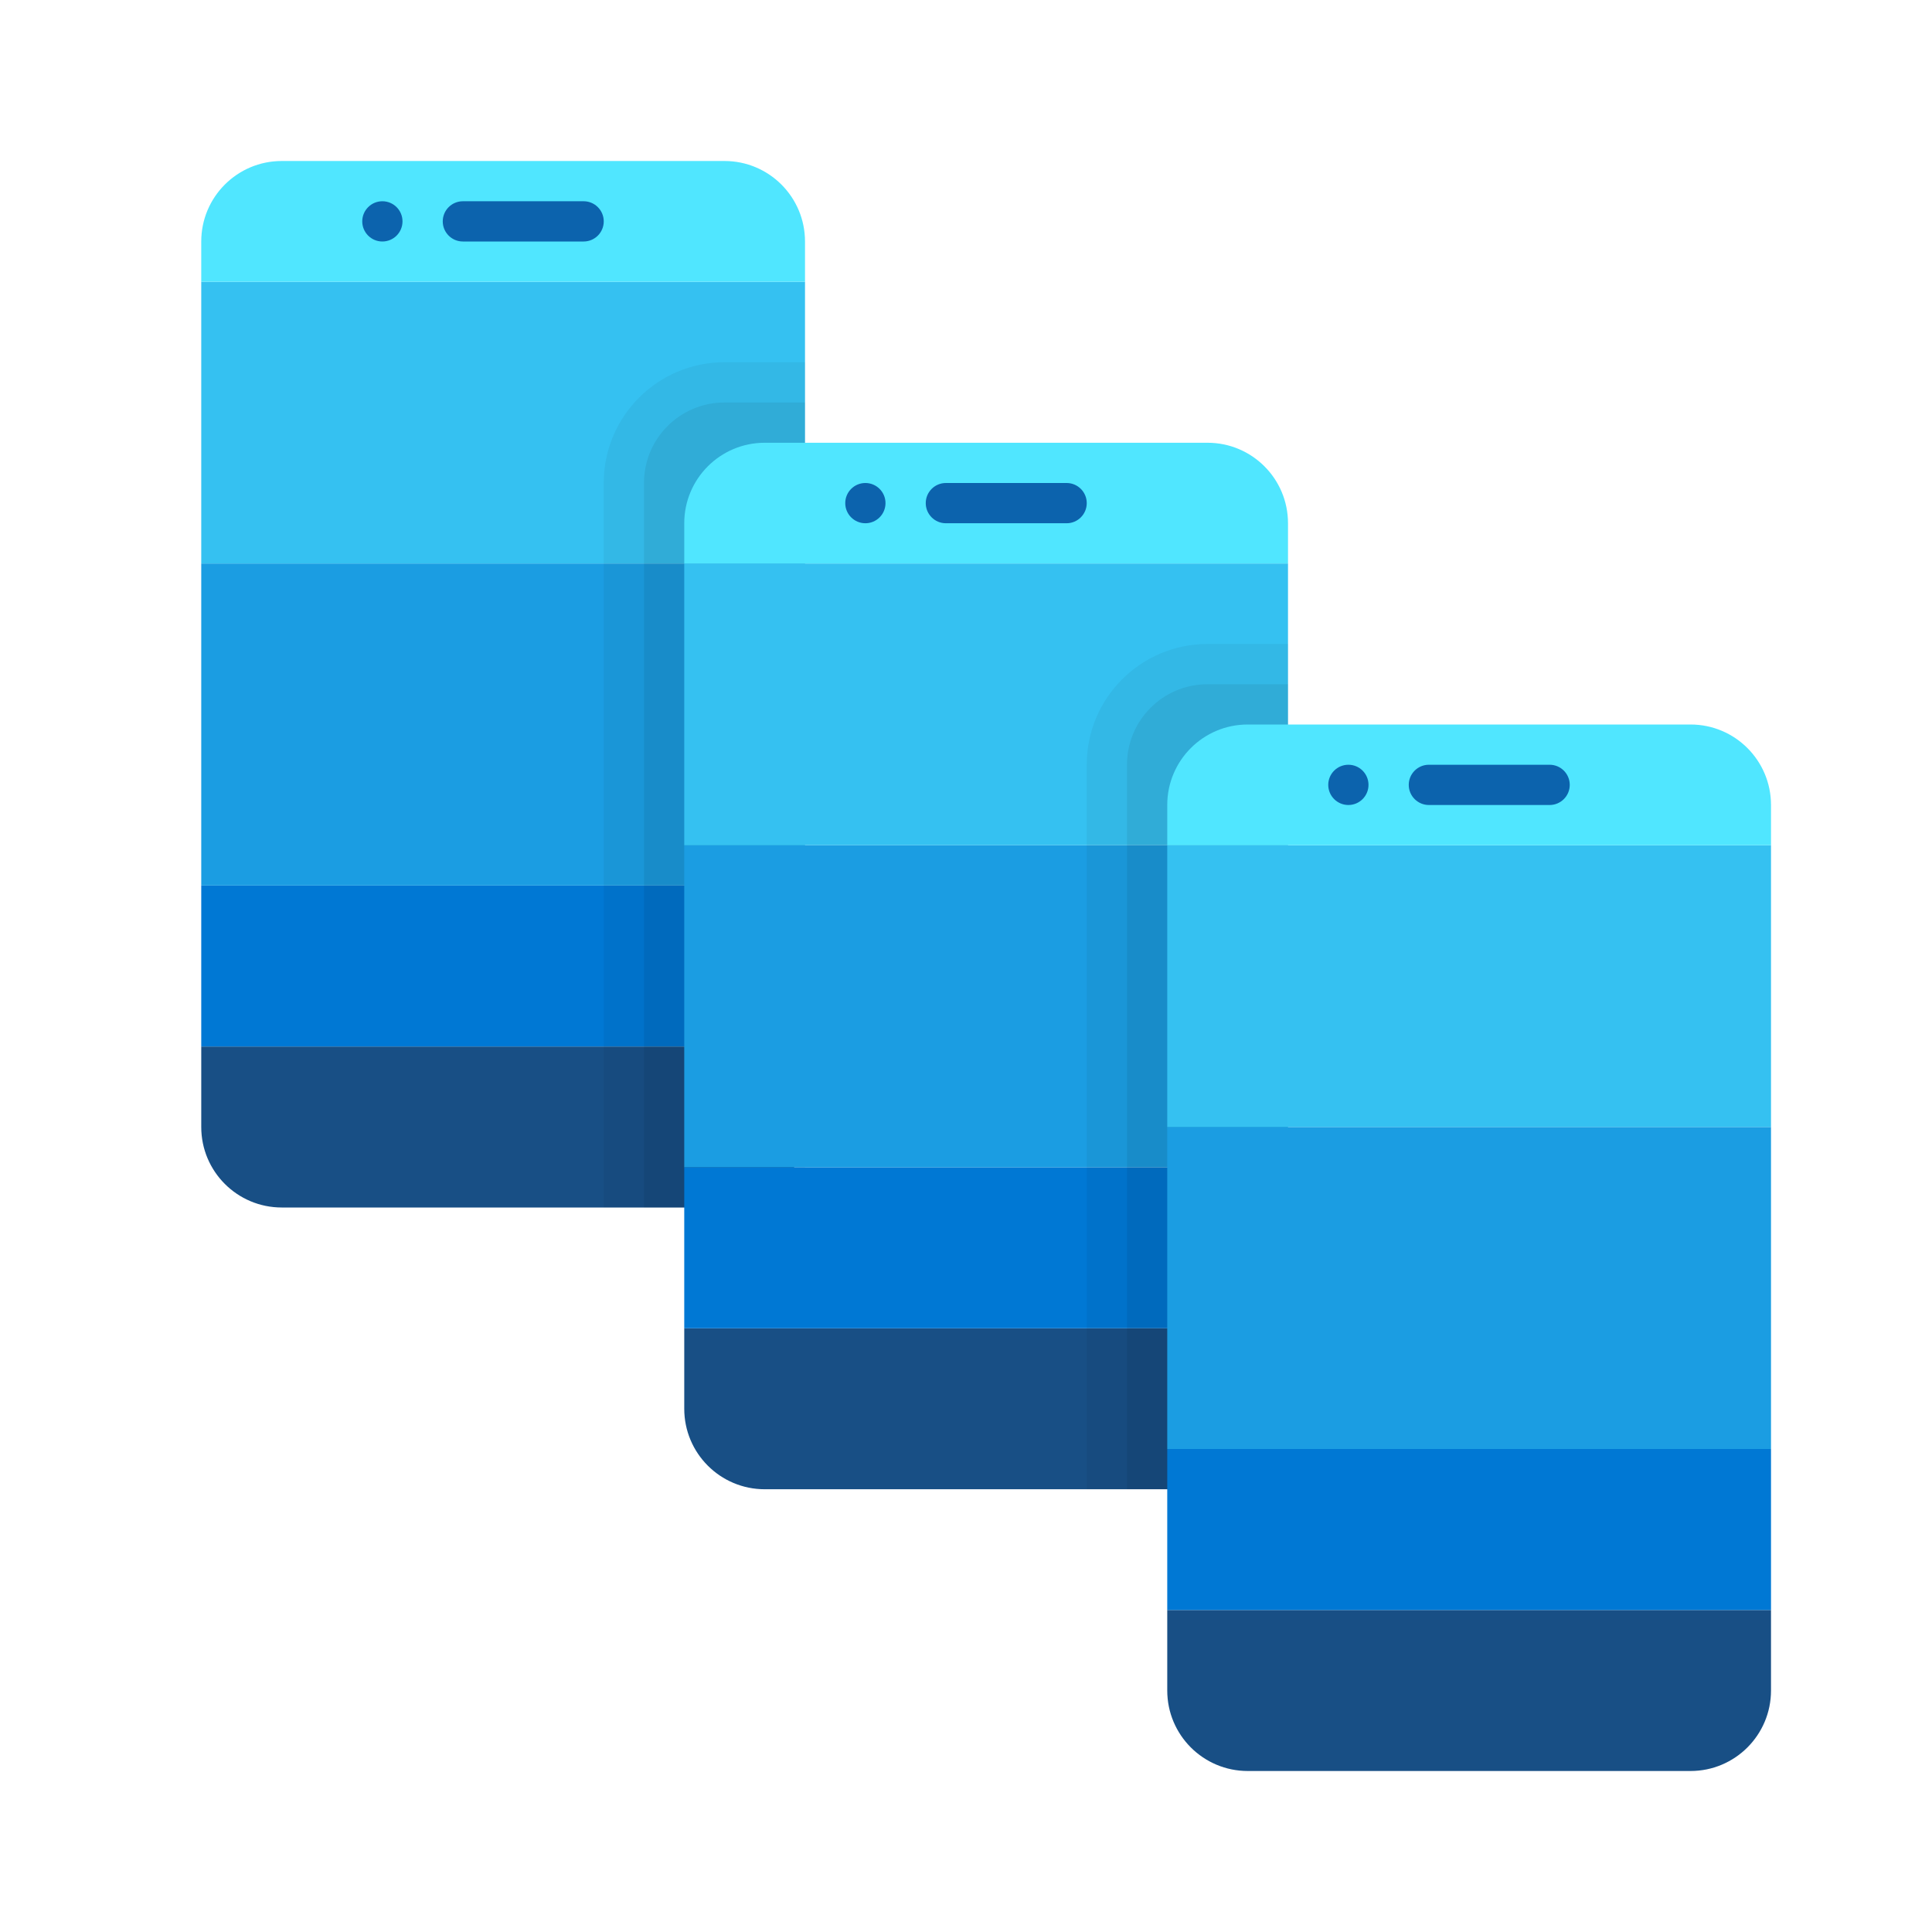 <svg xmlns="http://www.w3.org/2000/svg" viewBox="0 0 48 48"><path fill="#184f85" d="M20,26H5v2c0,1.105,0.895,2,2,2h11c1.105,0,2-0.895,2-2V26z"/><rect width="15" height="4" x="5" y="22" fill="#0078d4"/><rect width="15" height="8" x="5" y="14" fill="#1b9de2"/><rect width="15" height="7" x="5" y="7" fill="#35c1f1"/><path fill="#50e6ff" d="M20,7H5V6c0-1.105,0.895-2,2-2h11c1.105,0,2,0.895,2,2V7z"/><circle cx="9.5" cy="5.5" r=".5" fill="#0c63ad"/><path fill="#0c63ad" d="M14.5,5c-0.129,0-2.871,0-3,0C11.224,5,11,5.224,11,5.5S11.224,6,11.5,6c0.129,0,2.871,0,3,0 C14.776,6,15,5.776,15,5.5S14.776,5,14.5,5z"/><path d="M20,30V9h-2c-1.657,0-3,1.343-3,3v18H20z" opacity=".05"/><path d="M20,30V10h-2c-1.105,0-2,0.895-2,2v18H20z" opacity=".07"/><path fill="#184f85" d="M32,33H17v2c0,1.105,0.895,2,2,2h11c1.105,0,2-0.895,2-2V33z"/><rect width="15" height="4" x="17" y="29" fill="#0078d4"/><rect width="15" height="8" x="17" y="21" fill="#1b9de2"/><rect width="15" height="7" x="17" y="14" fill="#35c1f1"/><path fill="#50e6ff" d="M32,14H17v-1c0-1.105,0.895-2,2-2h11c1.105,0,2,0.895,2,2V14z"/><circle cx="21.5" cy="12.5" r=".5" fill="#0c63ad"/><path fill="#0c63ad" d="M26.5,12c-0.129,0-2.871,0-3,0c-0.276,0-0.5,0.224-0.5,0.5s0.224,0.5,0.5,0.5c0.129,0,2.871,0,3,0 c0.276,0,0.5-0.224,0.5-0.5S26.776,12,26.5,12z"/><g><path d="M32,37V16h-2c-1.657,0-3,1.343-3,3v18H32z" opacity=".05"/><path d="M32,37V17h-2c-1.105,0-2,0.895-2,2v18H32z" opacity=".07"/><path fill="#184f85" d="M44,40H29v2c0,1.105,0.895,2,2,2h11c1.105,0,2-0.895,2-2V40z"/><rect width="15" height="4" x="29" y="36" fill="#0078d4"/><rect width="15" height="8" x="29" y="28" fill="#1b9de2"/><rect width="15" height="7" x="29" y="21" fill="#35c1f1"/><path fill="#50e6ff" d="M44,21H29v-1c0-1.105,0.895-2,2-2h11c1.105,0,2,0.895,2,2V21z"/><circle cx="33.5" cy="19.5" r=".5" fill="#0c63ad"/><path fill="#0c63ad" d="M38.5,19c-0.129,0-2.871,0-3,0c-0.276,0-0.5,0.224-0.5,0.5s0.224,0.5,0.5,0.5c0.129,0,2.871,0,3,0 c0.276,0,0.5-0.224,0.5-0.5S38.776,19,38.5,19z"/></g></svg>